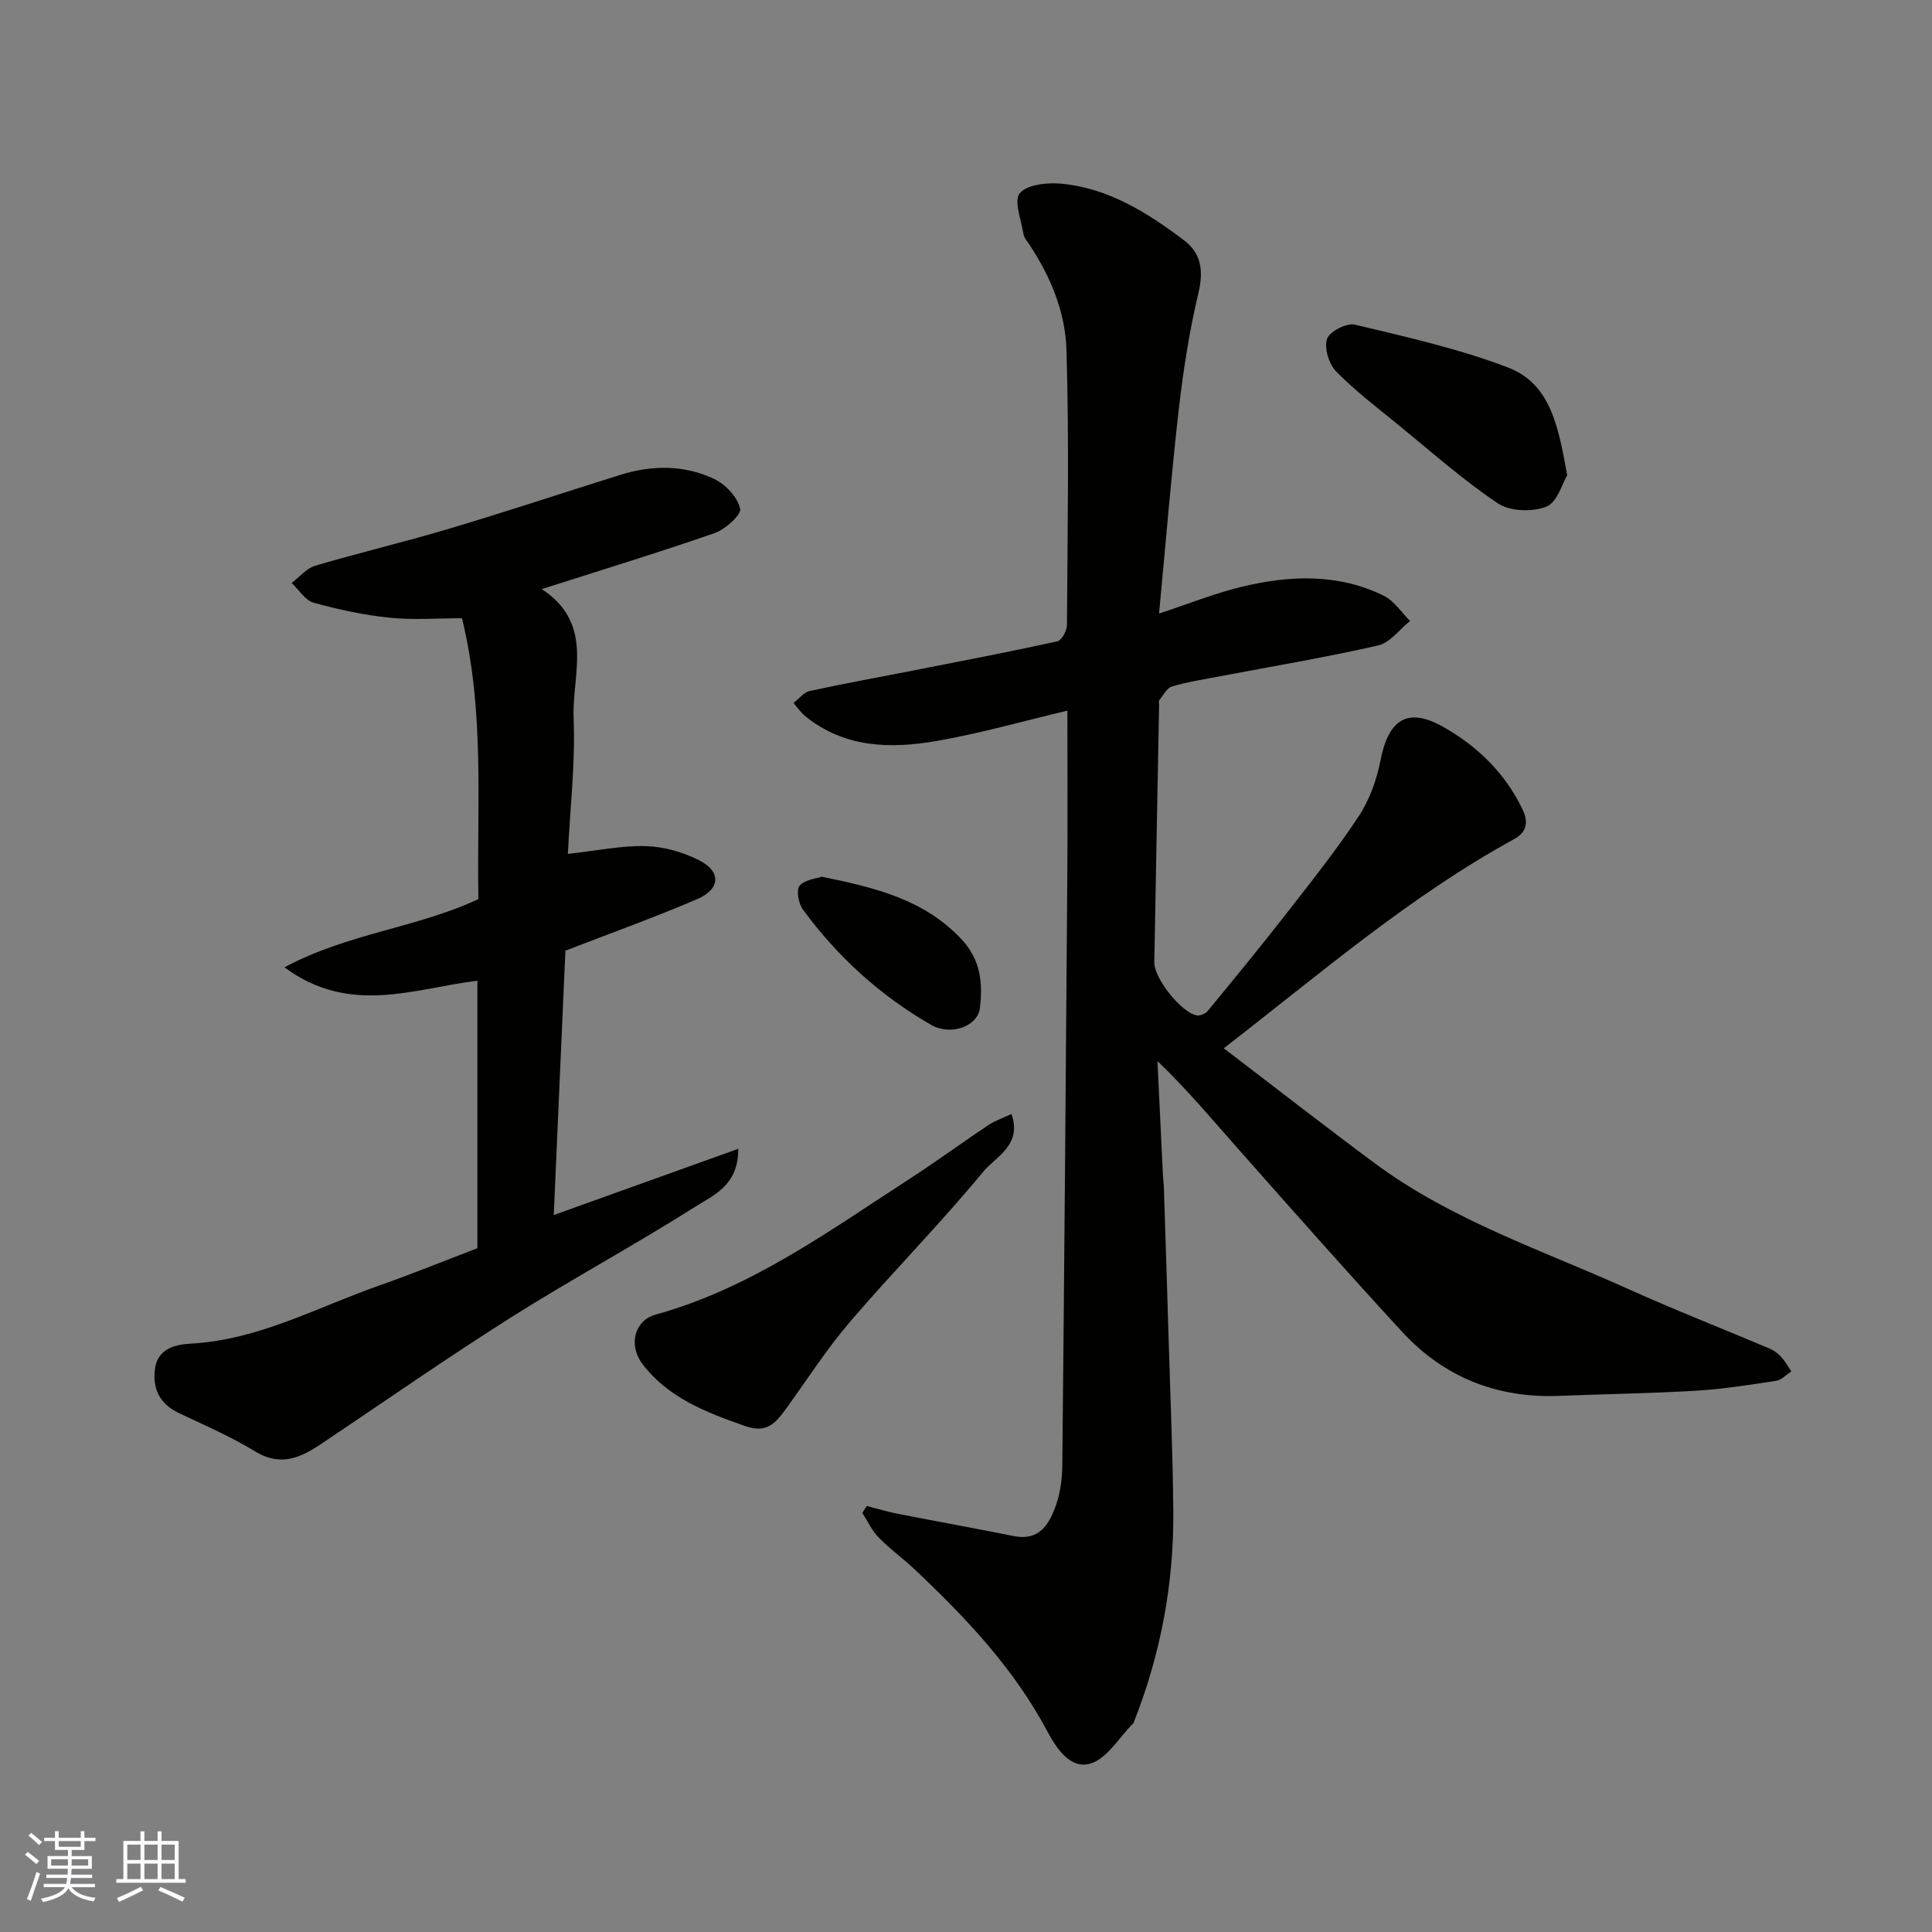 <svg enable-background="new 0 0 400 400" viewBox="0 0 400 400" xmlns="http://www.w3.org/2000/svg"><rect x="0" y="0" width="400" height="400" fill="#808080" stroke="none"/><g fill="#010100"><path d="m179.46 311.8c2.14.54 4.25 1.19 6.41 1.61 7.99 1.57 16 3.01 23.98 4.61 5.44 1.09 7.45-2.55 8.83-6.55.89-2.58 1.24-5.46 1.26-8.21.41-40.77.74-81.54 1.04-122.3.08-11.15.01-22.31.01-33.83-9.23 2.19-18.03 4.71-27 6.27-9.54 1.66-19.08 1.48-27.22-5.08-.95-.77-1.66-1.84-2.48-2.77 1.11-.85 2.11-2.21 3.34-2.48 6.83-1.5 13.73-2.73 20.59-4.08 10.24-2.01 20.49-3.97 30.68-6.2.9-.2 1.99-2.19 2-3.36.12-19 .47-38.01-.1-56.99-.23-7.8-3.29-15.25-7.74-21.89-.45-.67-1.05-1.37-1.17-2.12-.45-2.89-2.04-6.95-.75-8.43 1.58-1.82 5.7-2.24 8.6-1.97 9.74.91 17.8 5.99 25.39 11.71 3.59 2.7 4.08 6.35 2.99 10.92-1.88 7.91-3.14 16.02-4.07 24.11-1.58 13.84-2.7 27.73-4.08 42.26 6-1.97 11.5-4.19 17.19-5.56 9.9-2.38 19.9-2.76 29.34 1.87 2.15 1.06 3.65 3.45 5.44 5.23-2.19 1.74-4.15 4.5-6.6 5.06-10.8 2.47-21.75 4.29-32.65 6.37-3.36.64-6.76 1.16-10.03 2.12-1.08.32-1.82 1.84-2.65 2.86-.16.2-.03.65-.03.98-.33 17.77-.68 35.54-.99 53.3-.06 3.28 5.56 10.34 8.74 10.96.69.13 1.82-.31 2.28-.87 5.52-6.71 11.04-13.42 16.37-20.27 5.12-6.58 10.34-13.12 14.92-20.07 2.25-3.41 3.74-7.59 4.53-11.63 1.64-8.4 5.58-11.04 12.89-6.93 7.07 3.97 12.84 9.51 16.48 17.07 1.44 2.99.67 4.91-1.77 6.24-21.47 11.75-39.92 27.68-60.06 43.28 10.6 8.08 20.88 16.11 31.36 23.87 15.92 11.78 34.67 17.97 52.46 26 9.64 4.35 19.52 8.2 29.26 12.33.88.37 1.72 1.04 2.37 1.75.8.88 1.38 1.95 2.06 2.94-1.04.67-2.02 1.78-3.14 1.95-5.51.84-11.03 1.72-16.58 2.05-9.42.56-18.87.69-28.3 1.07-12.87.52-23.85-3.82-32.54-13.24-11.52-12.49-22.76-25.24-34.03-37.96-5.3-5.98-10.4-12.14-16.65-18.11.38 7.99.76 15.98 1.15 23.97.03.66.15 1.32.17 1.98.34 10.6.69 21.2 1 31.8.35 11.77.85 23.53.96 35.31.14 15.04-2.59 29.62-8.11 43.64-.06.15-.11.33-.22.44-2.89 2.89-5.35 7.23-8.8 8.29-4.17 1.27-7.08-3.14-9-6.75-6.93-13.01-16.88-23.51-27.47-33.49-2.39-2.26-5.1-4.19-7.39-6.54-1.4-1.44-2.29-3.39-3.4-5.12.32-.48.63-.95.93-1.42z"/><path d="m112.16 121.97c11.03 7.21 6.22 17.69 6.6 26.78.38 9.2-.72 18.46-1.19 28.04 5.91-.65 11.03-1.74 16.13-1.61 3.72.1 7.69 1.23 11.03 2.92 4.63 2.34 4.45 5.98-.4 8.06-8.81 3.78-17.85 7.02-27.27 10.67-.78 17.8-1.59 36.13-2.41 54.73 12.87-4.62 25.18-9.04 38.2-13.71.05 7.61-5.19 9.63-8.94 12.01-12.53 7.94-25.61 15-38.15 22.92-13.22 8.36-26.06 17.31-39.05 26.03-4.33 2.91-8.48 4.96-13.81 1.73-5.02-3.05-10.45-5.43-15.78-7.94-4-1.88-5.57-4.96-5.04-9.18.54-4.26 4.38-5.07 7.3-5.23 14.08-.73 26.21-7.5 39.06-12.01 6.87-2.41 13.61-5.16 20.4-7.75 0-18.42 0-36.71 0-55.38-13.11 1.58-26.36 7.28-39.95-2.78 13.25-7.08 27.38-8.15 40.16-14.12-.37-19.07 1.38-38.6-3.4-58.15-5.06 0-10.08.4-15-.11-5.3-.55-10.6-1.68-15.74-3.12-1.75-.49-3.03-2.67-4.52-4.07 1.61-1.22 3.05-3.04 4.86-3.57 9.19-2.72 18.54-4.92 27.72-7.66 11.83-3.53 23.56-7.42 35.34-11.12 6.64-2.08 13.36-2.16 19.63.85 2.32 1.12 4.76 3.74 5.3 6.1.29 1.27-3.04 4.28-5.24 5.05-11.51 4.01-23.15 7.56-35.84 11.62z"/><path d="m209.42 230.64c2.25 6.49-3.29 8.84-5.86 11.96-8.8 10.68-18.57 20.55-27.58 31.07-4.86 5.68-8.92 12.04-13.32 18.1-2.09 2.88-3.94 5.05-8.39 3.48-8.07-2.84-15.94-5.83-21.27-12.87-2.99-3.96-1.58-9.02 2.74-10.21 19.74-5.43 35.96-17.36 52.75-28.21 5.47-3.54 10.73-7.42 16.15-11.03 1.42-.94 3.09-1.49 4.78-2.29z"/><path d="m324.47 98.39c-.99 1.63-2.04 5.61-4.3 6.5-2.89 1.15-7.56 1-10.06-.68-7.31-4.91-13.95-10.82-20.8-16.41-4.32-3.53-8.8-6.92-12.68-10.9-1.49-1.53-2.5-4.83-1.89-6.72.49-1.52 4.06-3.38 5.76-2.97 10.69 2.56 21.52 4.97 31.75 8.89 8.79 3.37 10.41 12.28 12.22 22.29z"/><path d="m170.12 181.51c11.34 2.3 21.33 4.81 28.98 12.98 3.96 4.24 4.41 9.13 3.77 14.25-.47 3.78-6.04 5.78-10.11 3.44-10.51-6.05-19.37-14.09-26.53-23.88-.91-1.24-1.42-4.04-.69-4.91 1.07-1.28 3.44-1.47 4.58-1.88z"/></g><path d="m5.17 384 .55-.58c.85.61 1.65 1.24 2.4 1.87l-.59.64c-.83-.73-1.62-1.37-2.36-1.93m1.22 9.53-.82-.34c.71-1.76 1.37-3.64 1.98-5.63.24.13.5.25.76.36-.6 1.67-1.24 3.54-1.92 5.61m-.5-13.5.57-.54c.56.44 1.31 1.06 2.26 1.87l-.64.64c-.68-.66-1.41-1.32-2.19-1.97m3.25.46h2.24v-1.36h.77v1.36h4.57v-1.36h.76v1.36h2.28v.69h-2.28v1.84h-2.64v1.26h4.18v2.64h-4.21c0 .45-.02.86-.05 1.21h4.32v.69h-4.38c-.04.34-.1.75-.19 1.22h5.15v.69h-4.82c.87 1.19 2.51 1.92 4.93 2.19-.17.31-.3.57-.37.76-2.77-.49-4.52-1.41-5.26-2.76-.56 1.26-2.3 2.23-5.24 2.9-.12-.24-.26-.48-.43-.72 2.73-.55 4.38-1.34 4.96-2.38h-4.38v-.69h4.65c.1-.38.17-.79.21-1.22h-4.32v-.69h4.4c.03-.34.05-.75.05-1.21h-4.2v-2.64h4.23v-1.26h-2.69v-1.84h-2.24zm1.46 4.46v1.29h3.45c.01-.4.02-.57.01-.53v-.32-.45h-3.46zm1.55-2.59h4.57v-1.19h-4.57zm6.11 2.59h-3.42v.77c-.01.19-.01.37-.02.53h3.44z" fill="#fbfafc"/><path d="m32.63 379.16h.82v1.98h3.54v7.89h1.45v.78h-14.36v-.78h1.46v-7.89h3.54v-1.98h.82v1.98h2.73zm-3.49 11.48.5.73c-1.61.82-3.28 1.63-5 2.41-.13-.27-.28-.55-.44-.82 1.75-.72 3.4-1.49 4.94-2.32m-2.78-5.55h2.73v-3.18h-2.73zm0 3.95h2.73v-3.2h-2.73zm3.54-3.95h2.73v-3.18h-2.73zm0 3.95h2.73v-3.2h-2.73zm7.89 4.68c-1.84-.92-3.51-1.7-5.02-2.32l.45-.73c1.89.8 3.57 1.55 5.04 2.23zm-1.62-11.81h-2.73v3.18h2.73zm-2.73 7.13h2.73v-3.2h-2.73z" fill="#fbfafc"/></svg>